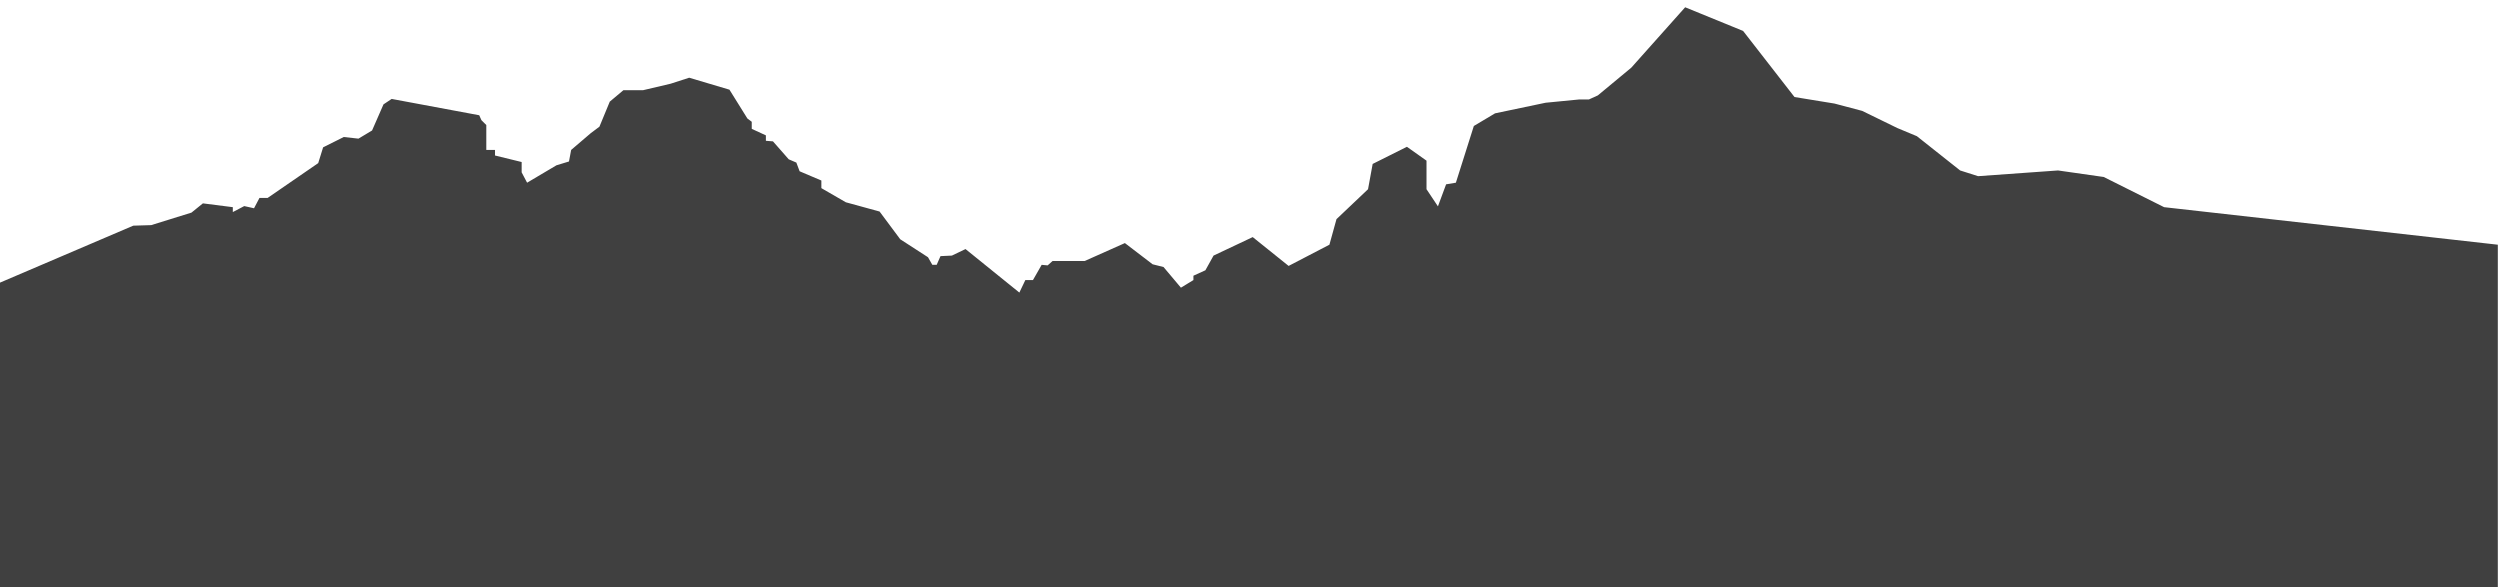 <?xml version="1.0" encoding="utf-8"?>
<!-- Generator: Adobe Illustrator 14.0.0, SVG Export Plug-In  -->
<!DOCTYPE svg PUBLIC "-//W3C//DTD SVG 1.1//EN" "http://www.w3.org/Graphics/SVG/1.1/DTD/svg11.dtd">
<svg version="1.1"
	 xmlns="http://www.w3.org/2000/svg" xmlns:xlink="http://www.w3.org/1999/xlink" xmlns:a="http://ns.adobe.com/AdobeSVGViewerExtensions/3.0/"
	 x="0px" y="0px" width="766px" height="180px" viewBox="0.498 -2.228 766 180" enable-background="new 0.498 -2.228 766 180"
	 xml:space="preserve">
<defs>
</defs>
<polygon opacity="0.75" points="765.831,72.75 663.581,61.25 645.081,52 631.081,50 606.581,51.75 601.081,50 587.831,39.5 
	581.831,37 571.081,31.75 562.581,29.5 550.331,27.5 534.581,7.25 516.831,0 500.331,18.5 490.081,27 487.331,28.25 484.331,28.25 
	474.081,29.25 458.581,32.5 452.081,36.375 446.581,53.75 443.581,54.25 441.081,61 437.581,55.75 437.581,47 431.581,42.75 
	421.081,48 419.663,55.75 409.997,64.917 407.83,72.75 395.33,79.25 384.33,70.417 372.33,76.084 369.83,80.584 366.163,82.25 
	366.163,83.584 362.331,85.917 356.997,79.584 353.663,78.75 345.163,72.25 332.83,77.75 322.997,77.75 321.497,79.084 
	319.663,78.917 316.997,83.584 314.663,83.584 312.83,87.417 296.331,74.084 292.164,76.084 288.664,76.25 287.498,78.917 
	286.164,78.917 284.831,76.584 276.331,71.084 269.999,62.584 259.665,59.75 252.165,55.417 252.165,53.084 245.499,50.25 
	244.499,47.584 242.165,46.584 237.333,41.083 235.166,40.916 235.166,39.25 230.833,37.25 230.833,35.083 229.5,34.083 224,25.25 
	211.666,21.583 206,23.416 197.5,25.416 191.5,25.416 187.333,28.916 184.166,36.583 181.5,38.583 175.5,43.709 174.833,47.25 
	171,48.416 162,53.75 160.333,50.583 160.333,47.416 152.167,45.416 152.167,43.709 149.5,43.709 149.5,36.083 148,34.583 
	147.333,33.083 120.5,28.083 118,29.75 114.5,37.75 110.333,40.25 105.833,39.75 99.5,42.916 98,47.75 82.5,58.416 80,58.416 
	78.333,61.583 75.333,60.916 71.833,62.75 71.833,61.25 62.667,60.083 59.167,62.916 46.833,66.75 41.333,66.916 0,84.583 0,178.25 
	765.831,178.25 "/>
</svg>

